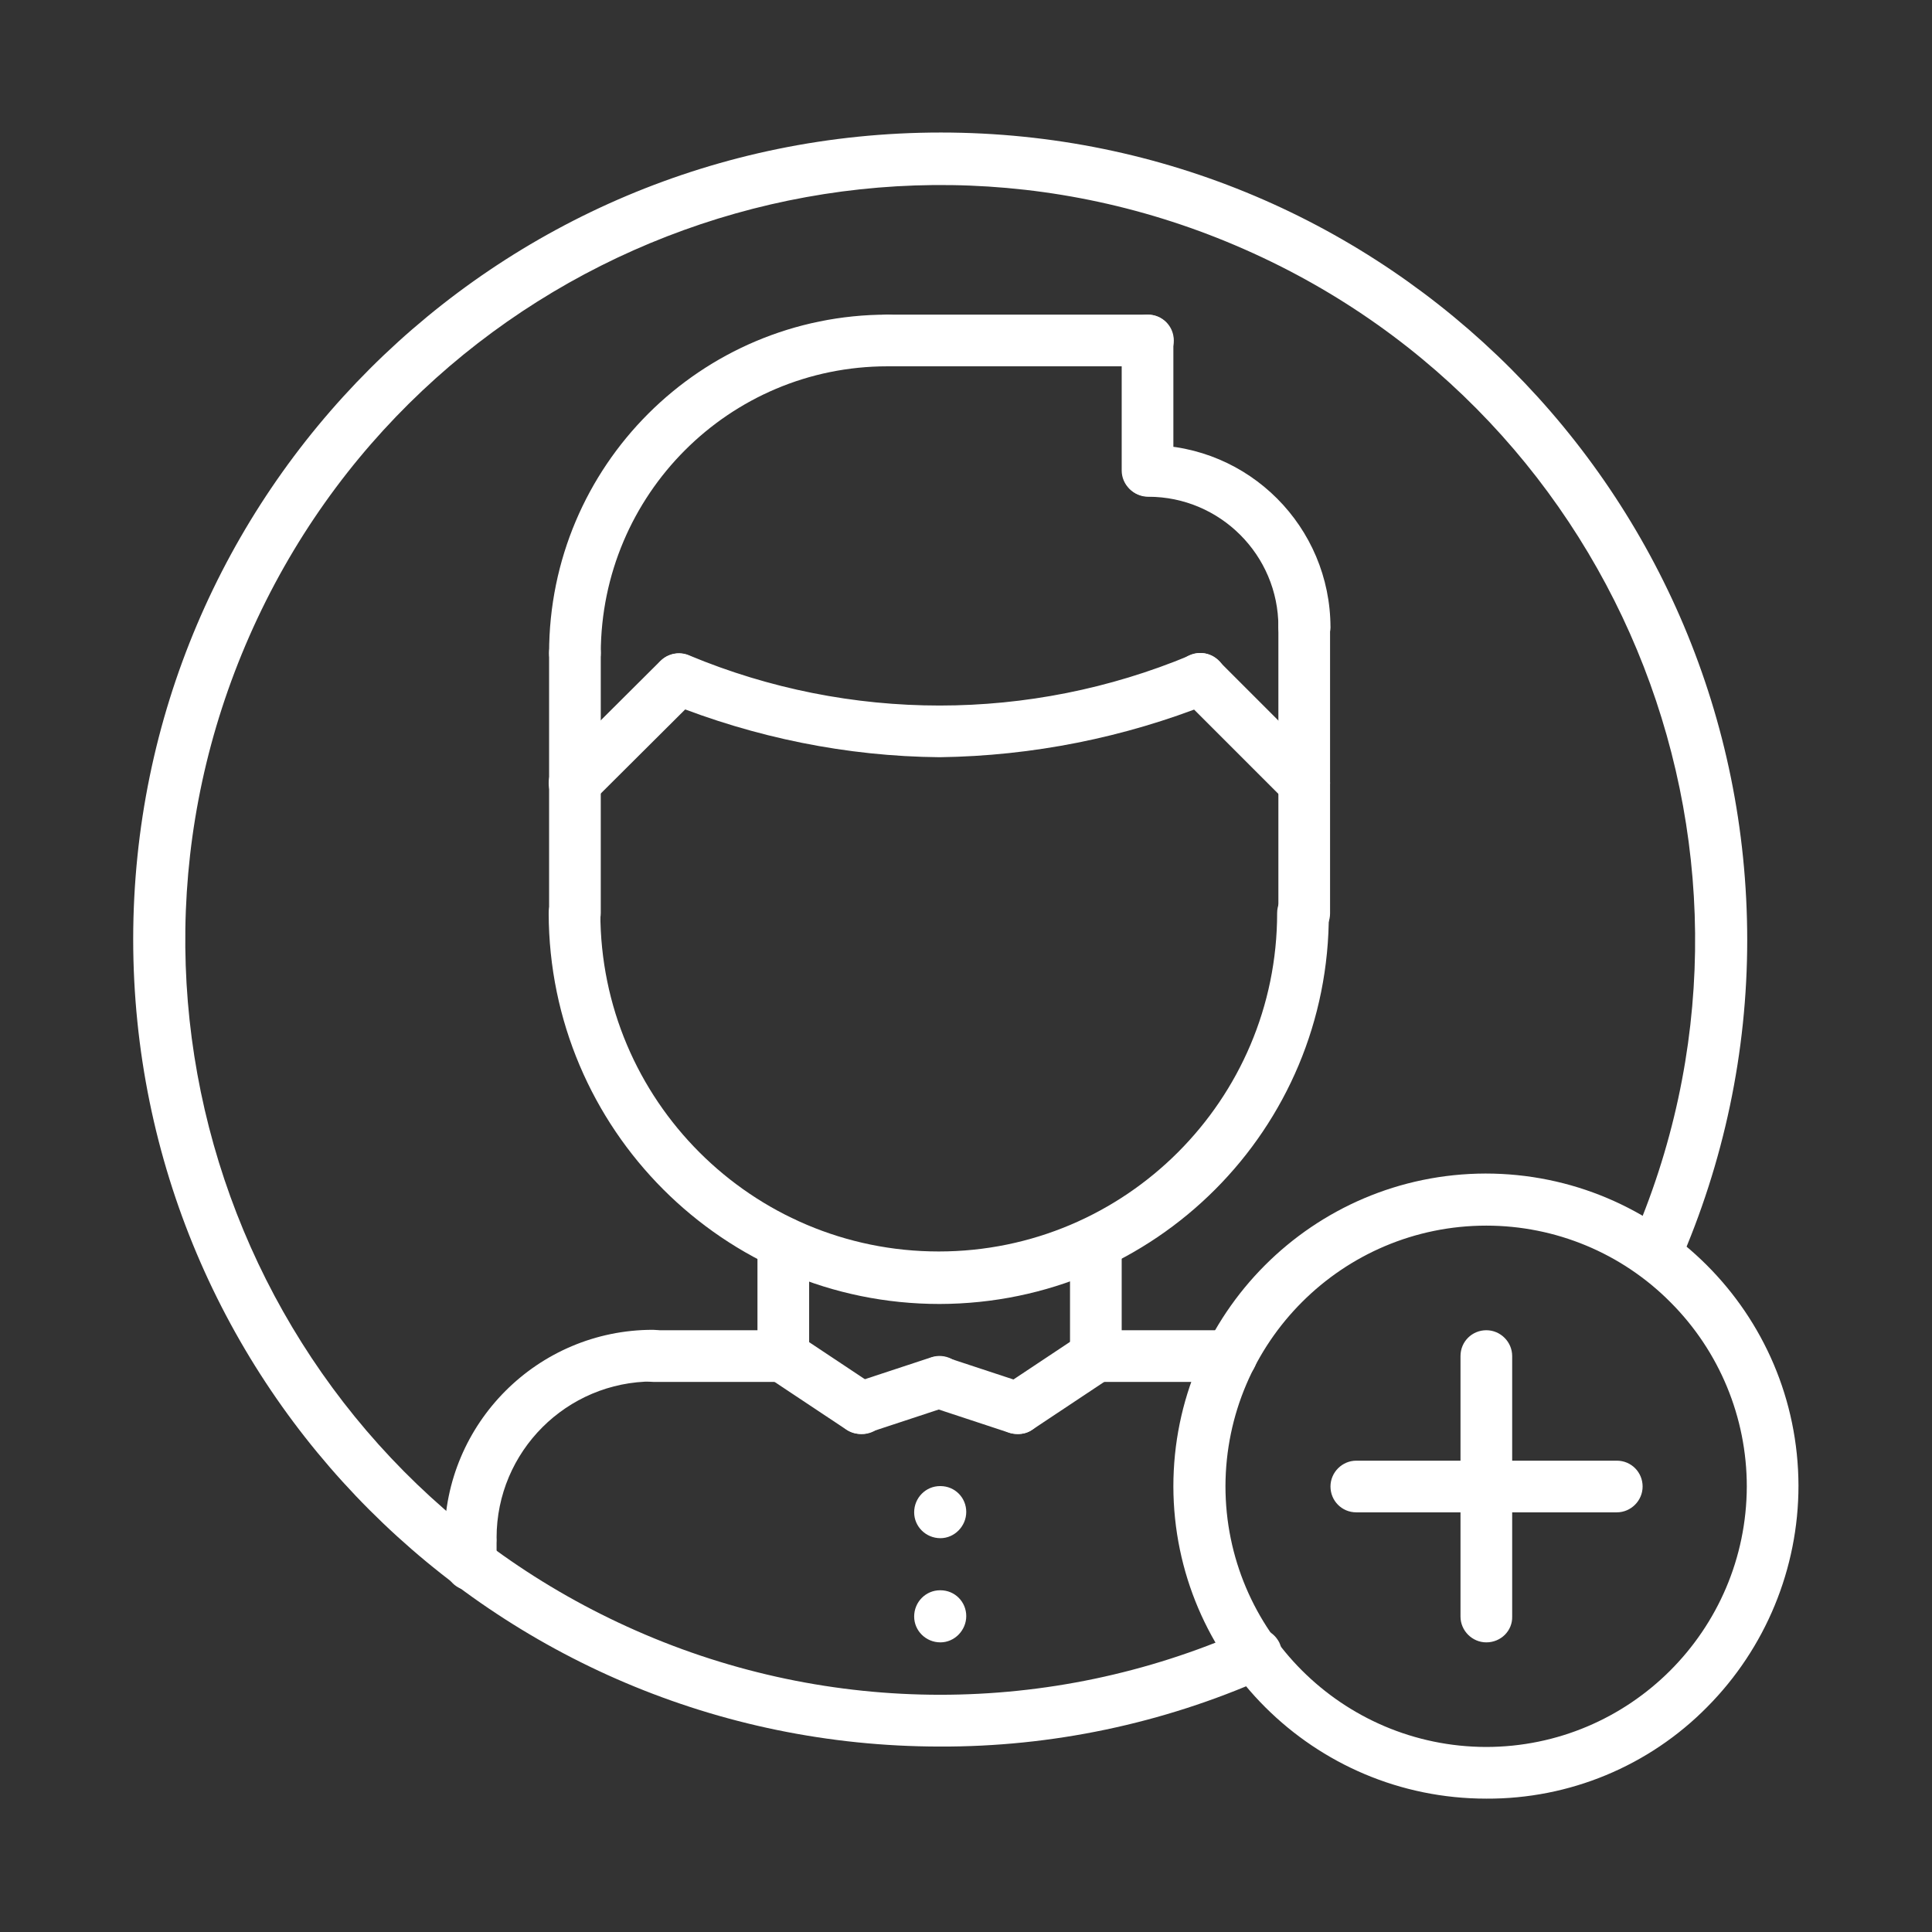 <?xml version="1.0" encoding="utf-8"?>
<!-- Generator: Adobe Illustrator 25.2.1, SVG Export Plug-In . SVG Version: 6.00 Build 0)  -->
<svg version="1.1" id="Capa_1" xmlns="http://www.w3.org/2000/svg" xmlns:xlink="http://www.w3.org/1999/xlink" x="0px" y="0px"
	 viewBox="0 0 46.36 46.36" style="enable-background:new 0 0 46.36 46.36;" xml:space="preserve">
<rect x="0" y="0" width="46.36" height="46.36" fill="#333333" stroke="none"/>
<style type="text/css">
	.st0{fill:#F6F7F9;}
	.st1{fill:#6E6E6E;}
	.st2{fill:#FFFFFF;}
	.st3{fill:#DCDCDC;}
	.st4{fill:url(#Trazado_26198_4_);}
	.st5{fill:url(#Trazado_26199_4_);}
	.st6{fill:url(#Trazado_26200_4_);}
	.st7{fill:url(#Trazado_26201_4_);}
	.st8{fill:url(#Trazado_26202_4_);}
	.st9{fill:url(#Trazado_26203_4_);}
	.st10{fill:url(#Trazado_26204_4_);}
	.st11{fill:url(#Trazado_26205_4_);}
	.st12{fill:url(#Trazado_26206_4_);}
	.st13{fill:url(#Trazado_26207_4_);}
	.st14{fill:url(#Trazado_26208_4_);}
	.st15{fill:url(#Trazado_26209_4_);}
	.st16{fill:url(#Trazado_26210_4_);}
	.st17{fill:url(#Trazado_26211_4_);}
	.st18{fill:url(#Trazado_26212_4_);}
	.st19{fill:url(#Trazado_26213_4_);}
	.st20{fill:url(#Trazado_26214_4_);}
	.st21{fill:url(#Trazado_26215_4_);}
	.st22{fill:url(#Trazado_24566_9_);}
	.st23{fill:url(#Trazado_24567_9_);}
	.st24{fill:url(#Trazado_24568_9_);}
	.st25{fill:url(#Trazado_24569_9_);}
	.st26{fill:url(#Trazado_24570_9_);}
	.st27{fill:url(#Trazado_24571_9_);}
	.st28{fill:url(#Trazado_24572_9_);}
	.st29{fill:url(#Trazado_26216_4_);}
	.st30{fill:url(#Trazado_26217_4_);}
	.st31{fill:url(#Trazado_26218_4_);}
	.st32{fill:url(#Trazado_26336_1_);}
	.st33{fill:url(#Unión_52_1_);}
	.st34{fill:url(#Trazado_904_4_);}
	.st35{fill:url(#Trazado_905_4_);}
	.st36{fill:url(#Trazado_906_4_);}
	.st37{fill:url(#Trazado_24631_4_);}
	.st38{fill:url(#Trazado_24632_4_);}
	.st39{fill:url(#Trazado_24633_4_);}
	.st40{fill:url(#Trazado_24634_4_);}
	.st41{fill:url(#Trazado_24635_4_);}
	.st42{fill:url(#Trazado_24636_4_);}
	.st43{fill:url(#Trazado_24637_4_);}
	.st44{fill:url(#Trazado_24638_4_);}
	.st45{fill:url(#Trazado_24639_4_);}
	.st46{fill:url(#Trazado_24640_4_);}
	.st47{fill:url(#Trazado_884_3_);}
	.st48{fill:url(#Trazado_24616_3_);}
	.st49{fill:url(#Trazado_24617_3_);}
	.st50{fill:url(#Trazado_24618_3_);}
	.st51{fill:url(#Trazado_24619_3_);}
	.st52{fill:url(#Trazado_24620_3_);}
	.st53{fill:url(#Trazado_24621_3_);}
	.st54{fill:url(#Trazado_24622_3_);}
	.st55{fill:none;stroke:#CCCCCC;}
	.st56{fill:url(#Trazado_904-2_2_);}
	.st57{fill:url(#Trazado_905-2_2_);}
	.st58{fill:url(#Trazado_906-2_2_);}
	.st59{fill:url(#Trazado_24631-2_2_);}
	.st60{fill:url(#Trazado_24632-2_2_);}
	.st61{fill:url(#Trazado_24633-2_2_);}
	.st62{fill:url(#Trazado_24634-2_2_);}
	.st63{fill:url(#Trazado_24635-2_2_);}
	.st64{fill:url(#Trazado_24636-2_2_);}
	.st65{fill:url(#Trazado_24637-2_2_);}
	.st66{fill:url(#Trazado_24638-2_2_);}
	.st67{fill:url(#Trazado_24639-2_2_);}
	.st68{fill:url(#Trazado_24640-2_2_);}
	.st69{fill:url(#Trazado_884-2_1_);}
	.st70{fill:url(#Trazado_24616-2_1_);}
	.st71{fill:url(#Trazado_24617-2_1_);}
	.st72{fill:url(#Trazado_24618-2_1_);}
	.st73{fill:url(#Trazado_24619-2_1_);}
	.st74{fill:url(#Trazado_24620-2_1_);}
	.st75{fill:url(#Trazado_24621-2_1_);}
	.st76{fill:url(#Trazado_24622-2_1_);}
	.st77{fill:url(#Trazado_26355_1_);}
	.st78{opacity:0.2;fill:#26F70F;}
	.st79{fill:#F90D0D;}
	.st80{fill:none;stroke:#F90D0D;stroke-miterlimit:10;}
	.st81{fill:none;stroke:#FF2929;stroke-miterlimit:10;}
	.st82{opacity:0.2;}
	.st83{fill:#FF2929;}
	.st84{opacity:0.2;fill:#FF2929;}
	.st85{fill:#3366CC;}
	.st86{fill:none;stroke:#FFFFFF;}
	.st87{fill:#0070BA;}
	.st88{fill:#E3134D;}
	.st89{fill:#FEC20A;}
	.st90{fill:#70AF3D;}
	.st91{fill:#9B156E;}
	.st92{fill:#FBD015;}
	.st93{fill:#05569E;}
	.st94{fill:#D11F3E;}
	.st95{fill:none;}
	.st96{fill-rule:evenodd;clip-rule:evenodd;fill:#3366CC;}
	.st97{fill:none;stroke:#707070;}
	.st98{stroke:#FF2929;stroke-width:4;stroke-miterlimit:10;}
	.st99{fill:none;stroke:#FF2929;stroke-width:4;stroke-miterlimit:10;}
	.st100{fill:none;stroke:#000000;stroke-miterlimit:10;}
	.st101{fill:#41D78C;}
	.st102{fill:url(#Trazado_24869_3_);}
	.st103{fill:url(#Trazado_26191_3_);}
	.st104{fill:url(#Trazado_26192_3_);}
	.st105{fill:url(#Trazado_26193_3_);}
	.st106{fill:url(#Trazado_26194_3_);}
	.st107{fill:url(#Trazado_26195_3_);}
	.st108{fill:url(#Trazado_26196_3_);}
	.st109{fill:url(#Trazado_26197_3_);}
	.st110{fill:url(#Trazado_26198_5_);}
	.st111{fill:url(#Trazado_26199_5_);}
	.st112{fill:url(#Trazado_26200_5_);}
	.st113{fill:url(#Trazado_26201_5_);}
	.st114{fill:url(#Trazado_26202_5_);}
	.st115{fill:url(#Trazado_26203_5_);}
	.st116{fill:url(#Trazado_26204_5_);}
	.st117{fill:url(#Trazado_26205_5_);}
	.st118{fill:url(#Trazado_26206_5_);}
	.st119{fill:url(#Trazado_26207_5_);}
	.st120{fill:url(#Trazado_26208_5_);}
	.st121{fill:url(#Trazado_26209_5_);}
	.st122{fill:url(#Trazado_26210_5_);}
	.st123{fill:url(#Trazado_26211_5_);}
	.st124{fill:url(#Trazado_26212_5_);}
	.st125{fill:url(#Trazado_26213_5_);}
	.st126{fill:url(#Trazado_26214_5_);}
	.st127{fill:url(#Trazado_26215_5_);}
	.st128{fill:url(#Trazado_26216_5_);}
	.st129{fill:url(#Trazado_26217_5_);}
	.st130{fill:url(#Trazado_26218_5_);}
	.st131{fill:url(#Trazado_24566_10_);}
	.st132{fill:url(#Trazado_24567_10_);}
	.st133{fill:url(#Trazado_24568_10_);}
	.st134{fill:url(#Trazado_24569_10_);}
	.st135{fill:url(#Trazado_24570_10_);}
	.st136{fill:url(#Trazado_24571_10_);}
	.st137{fill:url(#Trazado_24572_10_);}
	.st138{fill:url(#Unión_55_1_);}
	.st139{fill:url(#Trazado_904_5_);}
	.st140{fill:url(#Trazado_905_5_);}
	.st141{fill:url(#Trazado_906_5_);}
	.st142{fill:url(#Trazado_24631_5_);}
	.st143{fill:url(#Trazado_24632_5_);}
	.st144{fill:url(#Trazado_24633_5_);}
	.st145{fill:url(#Trazado_24634_5_);}
	.st146{fill:url(#Trazado_24635_5_);}
	.st147{fill:url(#Trazado_24636_5_);}
	.st148{fill:url(#Trazado_24637_5_);}
	.st149{fill:url(#Trazado_24638_5_);}
	.st150{fill:url(#Trazado_24639_5_);}
	.st151{fill:url(#Trazado_24640_5_);}
	.st152{fill:url(#Rectángulo_3914-2_1_);}
	.st153{clip-path:url(#SVGID_6_);fill:#EBEEF0;}
	.st154{clip-path:url(#SVGID_6_);}
	.st155{opacity:0.2;clip-path:url(#SVGID_6_);fill:#26F70F;}
	.st156{opacity:0.1;clip-path:url(#SVGID_6_);}
	.st157{opacity:0.2;fill:#F90D0D;}
	.st158{fill:none;stroke:#FF0000;stroke-width:5;stroke-miterlimit:10;}
	.st159{clip-path:url(#SVGID_14_);fill:#EBEEF0;}
	.st160{clip-path:url(#SVGID_14_);}
	.st161{opacity:0.2;clip-path:url(#SVGID_14_);fill:#26F70F;}
	.st162{fill:none;stroke:#26F70F;stroke-width:7;stroke-miterlimit:10;}
	.st163{fill:url(#Rectángulo_3928_2_);}
	.st164{fill:#F0F2F4;}
	.st165{opacity:0.28;fill:none;stroke:#BEC8D2;enable-background:new    ;}
	.st166{fill:none;stroke:#E2E7EB;}
	.st167{fill:#00B4DC;}
	.st168{fill:url(#Trazado_24687_4_);}
	.st169{fill:url(#Trazado_24688_4_);}
	.st170{fill:url(#Trazado_24689_4_);}
	.st171{fill:url(#Trazado_24690_4_);}
	.st172{fill:url(#Rectángulo_1733_4_);}
	.st173{fill:url(#Rectángulo_1734_4_);}
	.st174{fill:url(#Rectángulo_1735_4_);}
	.st175{fill:url(#Trazado_24687_5_);}
	.st176{fill:url(#Trazado_24688_5_);}
	.st177{fill:url(#Trazado_24689_5_);}
	.st178{fill:url(#Trazado_24690_5_);}
	.st179{fill:url(#Rectángulo_1733_5_);}
	.st180{fill:url(#Rectángulo_1734_5_);}
	.st181{fill:url(#Rectángulo_1735_5_);}
	.st182{fill:url(#Trazado_24566_11_);}
	.st183{fill:url(#Trazado_24567_11_);}
	.st184{fill:url(#Trazado_24568_11_);}
	.st185{fill:url(#Trazado_24569_11_);}
	.st186{fill:url(#Trazado_24570_11_);}
	.st187{fill:url(#Trazado_24571_11_);}
	.st188{fill:url(#Trazado_24572_11_);}
	.st189{fill:url(#Trazado_26237_4_);}
	.st190{fill:url(#Trazado_26238_4_);}
	.st191{fill:url(#Trazado_26242_4_);}
	.st192{fill:url(#Trazado_26243_4_);}
	.st193{fill:url(#Trazado_26244_4_);}
	.st194{fill:url(#Trazado_26245_4_);}
	.st195{fill:url(#Trazado_26246_4_);}
	.st196{fill:url(#Trazado_26247_4_);}
	.st197{fill:url(#Trazado_26248_4_);}
	.st198{fill:url(#Trazado_26249_4_);}
	.st199{fill:url(#Trazado_26250_4_);}
	.st200{fill:url(#Trazado_26251_4_);}
	.st201{fill:url(#Trazado_26252_4_);}
	.st202{fill:url(#Trazado_26253_4_);}
	.st203{fill:url(#Trazado_26254_4_);}
	.st204{fill:url(#Trazado_26255_4_);}
	.st205{fill:url(#Trazado_26256_4_);}
	.st206{fill:url(#Trazado_26257_4_);}
	.st207{fill:url(#Trazado_26258_4_);}
	.st208{fill:url(#Trazado_26259_4_);}
	.st209{fill:url(#Trazado_26260_4_);}
	.st210{fill:url(#Trazado_26261_4_);}
	.st211{fill:url(#Trazado_26262_4_);}
	.st212{fill:url(#Trazado_26263_4_);}
	.st213{fill:url(#Trazado_26264_4_);}
	.st214{fill:url(#Trazado_26265_4_);}
	.st215{fill:url(#Trazado_26266_4_);}
	.st216{fill:url(#Trazado_26267_4_);}
	.st217{fill:url(#Trazado_26268_4_);}
	.st218{fill:url(#Trazado_26269_4_);}
	.st219{fill:url(#Trazado_26270_4_);}
	.st220{fill:url(#Trazado_26271_4_);}
	.st221{fill:url(#Trazado_26272_4_);}
	.st222{fill:url(#Trazado_26273_4_);}
	.st223{fill:url(#Trazado_26274_4_);}
	.st224{fill:url(#Trazado_26275_4_);}
	.st225{fill:url(#Trazado_26276_4_);}
	.st226{fill:url(#Trazado_26277_4_);}
	.st227{fill:url(#Trazado_26278_4_);}
	.st228{fill:url(#Trazado_26279_4_);}
	.st229{fill:url(#Trazado_26284_3_);}
	.st230{fill:url(#Trazado_26285_3_);}
	.st231{fill:url(#Trazado_26230_4_);}
	.st232{fill:url(#Trazado_26231_4_);}
	.st233{fill:url(#Trazado_26232_4_);}
	.st234{fill:url(#Rectángulo_3918_4_);}
	.st235{fill:url(#Rectángulo_3919_4_);}
	.st236{fill:url(#Rectángulo_3920_4_);}
	.st237{fill:url(#Rectángulo_3921_4_);}
	.st238{fill:url(#Rectángulo_3922_4_);}
	.st239{fill:url(#Rectángulo_3923_4_);}
	.st240{fill:url(#Rectángulo_3924_4_);}
	.st241{fill:url(#Rectángulo_3925_4_);}
	.st242{fill:url(#Rectángulo_3928_3_);}
	.st243{fill:url(#Trazado_24566_12_);}
	.st244{fill:url(#Trazado_24567_12_);}
	.st245{fill:url(#Trazado_24568_12_);}
	.st246{fill:url(#Trazado_24569_12_);}
	.st247{fill:url(#Trazado_24570_12_);}
	.st248{fill:url(#Trazado_24571_12_);}
	.st249{fill:url(#Trazado_24572_12_);}
	.st250{fill:url(#Trazado_26233_2_);}
	.st251{fill:url(#Trazado_26234_2_);}
	.st252{fill:url(#Trazado_26235_2_);}
	.st253{fill:url(#Trazado_26236_2_);}
	.st254{fill:url(#Trazado_26237_5_);}
	.st255{fill:url(#Trazado_26238_5_);}
	.st256{fill:url(#Trazado_26242_5_);}
	.st257{fill:url(#Trazado_26243_5_);}
	.st258{fill:url(#Trazado_26244_5_);}
	.st259{fill:url(#Trazado_26245_5_);}
	.st260{fill:url(#Trazado_26246_5_);}
	.st261{fill:url(#Trazado_26247_5_);}
	.st262{fill:url(#Trazado_26248_5_);}
	.st263{fill:url(#Trazado_26249_5_);}
	.st264{fill:url(#Trazado_26250_5_);}
	.st265{fill:url(#Trazado_26251_5_);}
	.st266{fill:url(#Trazado_26252_5_);}
	.st267{fill:url(#Trazado_26253_5_);}
	.st268{fill:url(#Trazado_26254_5_);}
	.st269{fill:url(#Trazado_26255_5_);}
	.st270{fill:url(#Trazado_26256_5_);}
	.st271{fill:url(#Trazado_26257_5_);}
	.st272{fill:url(#Trazado_26258_5_);}
	.st273{fill:url(#Trazado_26259_5_);}
	.st274{fill:url(#Trazado_26260_5_);}
	.st275{fill:url(#Trazado_26261_5_);}
	.st276{fill:url(#Trazado_26262_5_);}
	.st277{fill:url(#Trazado_26263_5_);}
	.st278{fill:url(#Trazado_26264_5_);}
	.st279{fill:url(#Trazado_26265_5_);}
	.st280{fill:url(#Trazado_26266_5_);}
	.st281{fill:url(#Trazado_26267_5_);}
	.st282{fill:url(#Trazado_26268_5_);}
	.st283{fill:url(#Trazado_26269_5_);}
	.st284{fill:url(#Trazado_26270_5_);}
	.st285{fill:url(#Trazado_26271_5_);}
	.st286{fill:url(#Trazado_26272_5_);}
	.st287{fill:url(#Trazado_26273_5_);}
	.st288{fill:url(#Trazado_26274_5_);}
	.st289{fill:url(#Trazado_26275_5_);}
	.st290{fill:url(#Trazado_26276_5_);}
	.st291{fill:url(#Trazado_26277_5_);}
	.st292{fill:url(#Trazado_26278_5_);}
	.st293{fill:url(#Trazado_26279_5_);}
	.st294{fill:url(#Trazado_26284_4_);}
	.st295{fill:url(#Trazado_26285_4_);}
	.st296{fill:url(#Trazado_26230_5_);}
	.st297{fill:url(#Trazado_26231_5_);}
	.st298{fill:url(#Trazado_26232_5_);}
	.st299{fill:url(#Rectángulo_3918_5_);}
	.st300{fill:url(#Rectángulo_3919_5_);}
	.st301{fill:url(#Rectángulo_3920_5_);}
	.st302{fill:url(#Rectángulo_3921_5_);}
	.st303{fill:url(#Rectángulo_3922_5_);}
	.st304{fill:url(#Rectángulo_3923_5_);}
	.st305{fill:url(#Rectángulo_3924_5_);}
	.st306{fill:url(#Rectángulo_3925_5_);}
	.st307{fill:none;stroke:#006495;stroke-linecap:square;stroke-miterlimit:10;stroke-dasharray:2,2;}
	.st308{fill:#262944;}
	.st309{fill:none;stroke:#FFFFFF;stroke-miterlimit:10;}
	.st310{fill:url(#Trazado_24869_4_);}
	.st311{fill:url(#Trazado_26191_5_);}
	.st312{fill:url(#Trazado_26192_5_);}
	.st313{fill:url(#Trazado_26193_5_);}
	.st314{fill:url(#Trazado_26194_5_);}
	.st315{fill:url(#Trazado_26195_5_);}
	.st316{fill:url(#Trazado_26196_5_);}
	.st317{fill:url(#Trazado_26197_5_);}
	.st318{fill:url(#Trazado_26198_6_);}
	.st319{fill:url(#Trazado_26199_6_);}
	.st320{fill:url(#Trazado_26200_6_);}
	.st321{fill:url(#Trazado_26201_6_);}
	.st322{fill:url(#Trazado_26202_6_);}
	.st323{fill:url(#Trazado_26203_6_);}
	.st324{fill:url(#Trazado_26204_6_);}
	.st325{fill:url(#Trazado_26205_6_);}
	.st326{fill:url(#Trazado_26206_6_);}
	.st327{fill:url(#Trazado_26207_6_);}
	.st328{fill:url(#Trazado_26208_6_);}
	.st329{fill:url(#Trazado_26209_6_);}
	.st330{fill:url(#Trazado_26210_6_);}
	.st331{fill:url(#Trazado_26211_6_);}
	.st332{fill:url(#Trazado_26212_6_);}
	.st333{fill:url(#Trazado_26213_6_);}
	.st334{fill:url(#Trazado_26214_6_);}
	.st335{fill:url(#Trazado_26215_6_);}
	.st336{fill:url(#Trazado_26216_6_);}
	.st337{fill:url(#Trazado_26217_6_);}
	.st338{fill:url(#Trazado_26218_6_);}
	.st339{fill:url(#Trazado_24566_13_);}
	.st340{fill:url(#Trazado_24567_13_);}
	.st341{fill:url(#Trazado_24568_13_);}
	.st342{fill:url(#Trazado_24569_13_);}
	.st343{fill:url(#Trazado_24570_13_);}
	.st344{fill:url(#Trazado_24571_13_);}
	.st345{fill:url(#Trazado_24572_13_);}
	.st346{fill:url(#Trazado_26354_3_);}
	.st347{fill:url(#Trazado_904_6_);}
	.st348{fill:url(#Trazado_905_6_);}
	.st349{fill:url(#Trazado_906_6_);}
	.st350{fill:url(#Trazado_24631_6_);}
	.st351{fill:url(#Trazado_24632_6_);}
	.st352{fill:url(#Trazado_24633_6_);}
	.st353{fill:url(#Trazado_24634_6_);}
	.st354{fill:url(#Trazado_24635_6_);}
	.st355{fill:url(#Trazado_24636_6_);}
	.st356{fill:url(#Trazado_24637_6_);}
	.st357{fill:url(#Trazado_24638_6_);}
	.st358{fill:url(#Trazado_24639_6_);}
	.st359{fill:url(#Trazado_24640_6_);}
	.st360{fill:url(#Trazado_884_4_);}
	.st361{fill:url(#Trazado_24616_4_);}
	.st362{fill:url(#Trazado_24617_4_);}
	.st363{fill:url(#Trazado_24618_4_);}
	.st364{fill:url(#Trazado_24619_4_);}
	.st365{fill:url(#Trazado_24620_4_);}
	.st366{fill:url(#Trazado_24621_4_);}
	.st367{fill:url(#Trazado_24622_4_);}
	.st368{fill:#FF6161;}
	.st369{fill:url(#Trazado_26233_5_);}
	.st370{fill:url(#Trazado_26234_5_);}
	.st371{fill:url(#Trazado_26235_5_);}
	.st372{fill:url(#Trazado_26236_5_);}
	.st373{fill:url(#Trazado_24566_14_);}
	.st374{fill:url(#Trazado_24567_14_);}
	.st375{fill:url(#Trazado_24568_14_);}
	.st376{fill:url(#Trazado_24569_14_);}
	.st377{fill:url(#Trazado_24570_14_);}
	.st378{fill:url(#Trazado_24571_14_);}
	.st379{fill:url(#Trazado_24572_14_);}
	.st380{fill:url(#Trazado_24566_15_);}
	.st381{fill:url(#Trazado_24567_15_);}
	.st382{fill:url(#Trazado_24568_15_);}
	.st383{fill:url(#Trazado_24569_15_);}
	.st384{fill:url(#Trazado_24570_15_);}
	.st385{fill:url(#Trazado_24571_15_);}
	.st386{fill:url(#Trazado_24572_15_);}
	.st387{fill:url(#Trazado_26237_6_);}
	.st388{fill:url(#Trazado_26238_6_);}
	.st389{fill:url(#Trazado_26242_6_);}
	.st390{fill:url(#Trazado_26243_6_);}
	.st391{fill:url(#Trazado_26244_6_);}
	.st392{fill:url(#Trazado_26245_6_);}
	.st393{fill:url(#Trazado_26246_6_);}
	.st394{fill:url(#Trazado_26247_6_);}
	.st395{fill:url(#Trazado_26248_6_);}
	.st396{fill:url(#Trazado_26249_6_);}
	.st397{fill:url(#Trazado_26250_6_);}
	.st398{fill:url(#Trazado_26251_6_);}
	.st399{fill:url(#Trazado_26252_6_);}
	.st400{fill:url(#Trazado_26253_6_);}
	.st401{fill:url(#Trazado_26254_6_);}
	.st402{fill:url(#Trazado_26255_6_);}
	.st403{fill:url(#Trazado_26256_6_);}
	.st404{fill:url(#Trazado_26257_6_);}
	.st405{fill:url(#Trazado_26258_6_);}
	.st406{fill:url(#Trazado_26259_6_);}
	.st407{fill:url(#Trazado_26260_6_);}
	.st408{fill:url(#Trazado_26261_6_);}
	.st409{fill:url(#Trazado_26262_6_);}
	.st410{fill:url(#Trazado_26263_6_);}
	.st411{fill:url(#Trazado_26264_6_);}
	.st412{fill:url(#Trazado_26265_6_);}
	.st413{fill:url(#Trazado_26266_6_);}
	.st414{fill:url(#Trazado_26267_6_);}
	.st415{fill:url(#Trazado_26268_6_);}
	.st416{fill:url(#Trazado_26269_6_);}
	.st417{fill:url(#Trazado_26270_6_);}
	.st418{fill:url(#Trazado_26271_6_);}
	.st419{fill:url(#Trazado_26272_6_);}
	.st420{fill:url(#Trazado_26273_6_);}
	.st421{fill:url(#Trazado_26274_6_);}
	.st422{fill:url(#Trazado_26275_6_);}
	.st423{fill:url(#Trazado_26276_6_);}
	.st424{fill:url(#Trazado_26277_6_);}
	.st425{fill:url(#Trazado_26278_6_);}
	.st426{fill:url(#Trazado_26279_6_);}
	.st427{fill:url(#Trazado_26284_6_);}
	.st428{fill:url(#Trazado_26285_6_);}
	.st429{fill:url(#Trazado_26230_6_);}
	.st430{fill:url(#Trazado_26231_6_);}
	.st431{fill:url(#Trazado_26232_6_);}
	.st432{fill:url(#Rectángulo_3918_6_);}
	.st433{fill:url(#Rectángulo_3919_6_);}
	.st434{fill:url(#Rectángulo_3920_6_);}
	.st435{fill:url(#Rectángulo_3921_6_);}
	.st436{fill:url(#Rectángulo_3922_6_);}
	.st437{fill:url(#Rectángulo_3923_6_);}
	.st438{fill:url(#Rectángulo_3924_6_);}
	.st439{fill:url(#Rectángulo_3925_6_);}
	.st440{opacity:0.1;fill:#FF2929;}
	.st441{fill:#CCF0F8;}
	.st442{opacity:0.2;fill:#D31A1A;}
	.st443{fill:#E2E7EB;}
	.st444{fill:none;stroke:#BEC8D2;}
	.st445{fill:#D5F4E6;}
	.st446{fill-rule:evenodd;clip-rule:evenodd;fill:#262944;}
</style>
<g id="_002-agregar-usuario_2_" transform="translate(25.996 490)">
	<path id="Trazado_26254_3_" class="st2" d="M3.55-456.84H0.3c-0.35,0-0.62-0.28-0.62-0.62s0.28-0.62,0.62-0.62h3.25
		c0.35,0,0.62,0.28,0.62,0.62S3.89-456.84,3.55-456.84z"/>
	<path id="Trazado_26255_3_" class="st2" d="M-14.7-452.46c-0.34,0-0.63-0.27-0.63-0.62c0,0,0,0,0-0.01c0-2.76,2.24-5,5-5
		c0.35,0,0.62,0.28,0.62,0.62s-0.28,0.62-0.62,0.62c-2.07,0-3.75,1.68-3.75,3.75C-14.08-452.74-14.36-452.46-14.7-452.46z"/>
	<path id="Trazado_26256_3_" class="st2" d="M-7.2-456.84h-3.12c-0.35,0-0.62-0.28-0.62-0.62s0.28-0.62,0.62-0.62h3.12
		c0.35,0,0.62,0.28,0.62,0.62S-6.86-456.84-7.2-456.84z"/>
	<path id="Trazado_26257_3_" class="st2" d="M-14.7-451.83c-0.34,0-0.62-0.28-0.62-0.62c0,0,0,0,0,0V-453
		c0-0.35,0.28-0.62,0.62-0.62s0.62,0.28,0.62,0.62v0.54C-14.08-452.12-14.36-451.84-14.7-451.83
		C-14.7-451.83-14.7-451.83-14.7-451.83z"/>
	<path id="Trazado_26258_3_" class="st2" d="M-7.2-456.84c-0.34,0-0.62-0.28-0.62-0.62c0,0,0,0,0,0v-2.72
		c0-0.35,0.28-0.62,0.62-0.62s0.62,0.28,0.62,0.62v2.72C-6.58-457.12-6.86-456.84-7.2-456.84C-7.2-456.84-7.2-456.84-7.2-456.84z"/>
	<path id="Trazado_26259_3_" class="st2" d="M0.3-456.84c-0.34,0-0.62-0.28-0.62-0.62c0,0,0,0,0,0v-2.72c0-0.35,0.28-0.62,0.62-0.62
		s0.62,0.28,0.62,0.62v2.72C0.92-457.12,0.64-456.84,0.3-456.84C0.3-456.84,0.3-456.84,0.3-456.84z"/>
	<path id="Trazado_26260_3_" class="st2" d="M-3.45-458.71c-5.18,0-9.37-4.2-9.38-9.38c0-0.35,0.28-0.62,0.62-0.62
		s0.62,0.28,0.62,0.62c0,4.49,3.64,8.12,8.12,8.12s8.12-3.64,8.12-8.12c0-0.35,0.28-0.62,0.62-0.62s0.62,0.28,0.62,0.62
		C5.91-462.91,1.72-458.72-3.45-458.71z"/>
	<path id="Trazado_26261_3_" class="st2" d="M-12.2-467.47c-0.35,0-0.62-0.28-0.62-0.62v-6.24c0-0.35,0.28-0.62,0.62-0.62
		s0.62,0.28,0.62,0.62v6.24C-11.58-467.75-11.86-467.47-12.2-467.47z"/>
	<path id="Trazado_26262_3_" class="st2" d="M5.3-467.46c-0.35,0-0.62-0.28-0.62-0.62v-6.88c0-0.35,0.28-0.62,0.62-0.62
		s0.62,0.28,0.62,0.62v6.88C5.92-467.74,5.64-467.46,5.3-467.46z"/>
	<path id="Trazado_26263_3_" class="st2" d="M5.3-474.34c-0.35,0-0.62-0.28-0.62-0.62c0-1.72-1.4-3.12-3.12-3.12
		c-0.35,0-0.62-0.28-0.62-0.62s0.28-0.62,0.62-0.62c2.41,0,4.37,1.96,4.37,4.38C5.92-474.62,5.64-474.34,5.3-474.34z"/>
	<path id="Trazado_26264_3_" class="st2" d="M1.55-478.09c-0.35,0-0.63-0.28-0.63-0.62c0,0,0,0,0,0v-3.12
		c0-0.35,0.28-0.62,0.62-0.62s0.62,0.28,0.62,0.62v3.12C2.17-478.37,1.89-478.09,1.55-478.09z"/>
	<path id="Trazado_26265_3_" class="st2" d="M-12.2-473.71c-0.35,0-0.62-0.28-0.62-0.62c0-4.49,3.64-8.12,8.12-8.12
		c0.35,0,0.62,0.28,0.62,0.62s-0.28,0.62-0.62,0.62c-3.8,0-6.87,3.08-6.88,6.88C-11.58-473.99-11.86-473.71-12.2-473.71z"/>
	<path id="Trazado_26266_3_" class="st2" d="M5.3-470.59c-0.17,0-0.32-0.07-0.44-0.18l-2.5-2.5c-0.24-0.24-0.24-0.64,0-0.88
		s0.64-0.24,0.88,0l2.5,2.5c0.24,0.24,0.24,0.64,0,0.88C5.62-470.65,5.46-470.59,5.3-470.59L5.3-470.59z"/>
	<path id="Trazado_26267_3_" class="st2" d="M-3.45-471.83c-2.23-0.02-4.43-0.47-6.5-1.3c-0.32-0.14-0.46-0.51-0.32-0.82
		c0.14-0.32,0.51-0.46,0.82-0.32c3.84,1.6,8.16,1.6,12,0c0.31-0.15,0.68-0.01,0.83,0.3s0.01,0.68-0.3,0.83
		c-0.01,0.01-0.02,0.01-0.04,0.02C0.98-472.3-1.22-471.86-3.45-471.83z"/>
	<path id="Trazado_26268_3_" class="st2" d="M-12.2-470.59c-0.35,0-0.63-0.28-0.63-0.62c0-0.17,0.07-0.33,0.18-0.44l2.5-2.49
		c0.24-0.24,0.64-0.24,0.88,0c0.24,0.24,0.24,0.64,0,0.88l0,0l-2.5,2.49C-11.88-470.66-12.04-470.59-12.2-470.59z"/>
	<path id="Trazado_26269_3_" class="st2" d="M-5.33-455.59c-0.12,0-0.24-0.03-0.35-0.1l-1.88-1.25c-0.29-0.19-0.36-0.58-0.17-0.87
		s0.58-0.36,0.87-0.17l1.88,1.25c0.29,0.19,0.36,0.58,0.17,0.87C-4.92-455.68-5.12-455.58-5.33-455.59L-5.33-455.59z"/>
	<path id="Trazado_26270_3_" class="st2" d="M-5.33-455.59c-0.35,0-0.63-0.28-0.63-0.62c0-0.27,0.17-0.51,0.43-0.6l1.88-0.62
		c0.33-0.11,0.68,0.07,0.79,0.39s-0.07,0.68-0.39,0.79l-1.88,0.62C-5.19-455.6-5.26-455.59-5.33-455.59z"/>
	<path id="Trazado_26271_3_" class="st2" d="M-1.58-455.59c-0.35,0-0.63-0.28-0.63-0.62c0-0.21,0.1-0.41,0.28-0.52l1.88-1.25
		c0.29-0.19,0.68-0.11,0.87,0.17s0.11,0.68-0.17,0.87l-1.88,1.25C-1.33-455.62-1.45-455.59-1.58-455.59z"/>
	<path id="Trazado_26272_3_" class="st2" d="M-1.58-455.59c-0.07,0-0.14-0.01-0.2-0.03l-1.88-0.62c-0.33-0.11-0.5-0.47-0.39-0.79
		c0.11-0.33,0.47-0.5,0.79-0.39l1.88,0.62c0.33,0.11,0.5,0.46,0.4,0.79C-1.07-455.76-1.31-455.58-1.58-455.59L-1.58-455.59z"/>
	<path id="Trazado_26273_3_" class="st2" d="M-3.43-453.09c-0.35,0-0.63-0.28-0.63-0.62c0-0.35,0.28-0.63,0.62-0.63l0,0h0.01
		c0.35,0,0.62,0.28,0.62,0.62S-3.09-453.09-3.43-453.09z"/>
	<path id="Trazado_26274_3_" class="st2" d="M-3.43-450.59c-0.35,0-0.63-0.28-0.63-0.62c0-0.35,0.28-0.63,0.62-0.63h0.01
		c0.35,0,0.62,0.28,0.62,0.62S-3.09-450.59-3.43-450.59z"/>
	<path id="Trazado_26275_3_" class="st2" d="M1.55-481.21H-4.7c-0.35,0-0.62-0.28-0.62-0.62s0.28-0.62,0.62-0.62h6.25
		c0.35,0,0.62,0.28,0.62,0.62S1.89-481.21,1.55-481.21z"/>
	<path id="Trazado_26276_3_" class="st2" d="M-3.45-448.09c-10.69-0.01-19.35-8.68-19.35-19.38c0.01-10.69,8.68-19.35,19.38-19.35
		s19.35,8.68,19.35,19.38c0,2.68-0.56,5.33-1.64,7.79c-0.15,0.31-0.53,0.44-0.84,0.28c-0.29-0.14-0.42-0.48-0.31-0.78
		c4.03-9.15-0.12-19.84-9.28-23.87c-9.15-4.03-19.84,0.12-23.87,9.28s0.12,19.84,9.28,23.87c4.65,2.05,9.94,2.05,14.59,0
		c0.31-0.15,0.68-0.03,0.84,0.28c0.15,0.31,0.03,0.68-0.28,0.84c-0.02,0.01-0.04,0.02-0.06,0.02C1.9-448.64-0.76-448.08-3.45-448.09
		z"/>
	<path id="Trazado_26277_3_" class="st2" d="M9.67-446.84c-4.14,0-7.5-3.35-7.51-7.49c0-4.14,3.35-7.5,7.49-7.51
		c4.14,0,7.5,3.35,7.51,7.49c0,1.99-0.79,3.9-2.19,5.31C13.57-447.62,11.66-446.83,9.67-446.84z M9.67-460.59
		c-3.45,0-6.25,2.8-6.26,6.25c0,3.45,2.8,6.25,6.25,6.26c3.45,0,6.25-2.8,6.26-6.25c0-1.66-0.66-3.25-1.83-4.42
		C12.92-459.93,11.33-460.59,9.67-460.59L9.67-460.59z"/>
	<path id="Trazado_26278_3_" class="st2" d="M12.8-453.71H6.55c-0.35,0-0.62-0.28-0.62-0.62s0.28-0.62,0.62-0.62h6.25
		c0.35,0,0.62,0.28,0.62,0.62S13.14-453.71,12.8-453.71z"/>
	<path id="Trazado_26279_3_" class="st2" d="M9.67-450.59c-0.34,0-0.62-0.28-0.62-0.62c0,0,0,0,0,0v-6.25
		c0-0.35,0.28-0.62,0.62-0.62s0.62,0.28,0.62,0.62v6.25C10.3-450.87,10.02-450.59,9.67-450.59C9.67-450.59,9.67-450.59,9.67-450.59z
		"/>
</g>
</svg>
